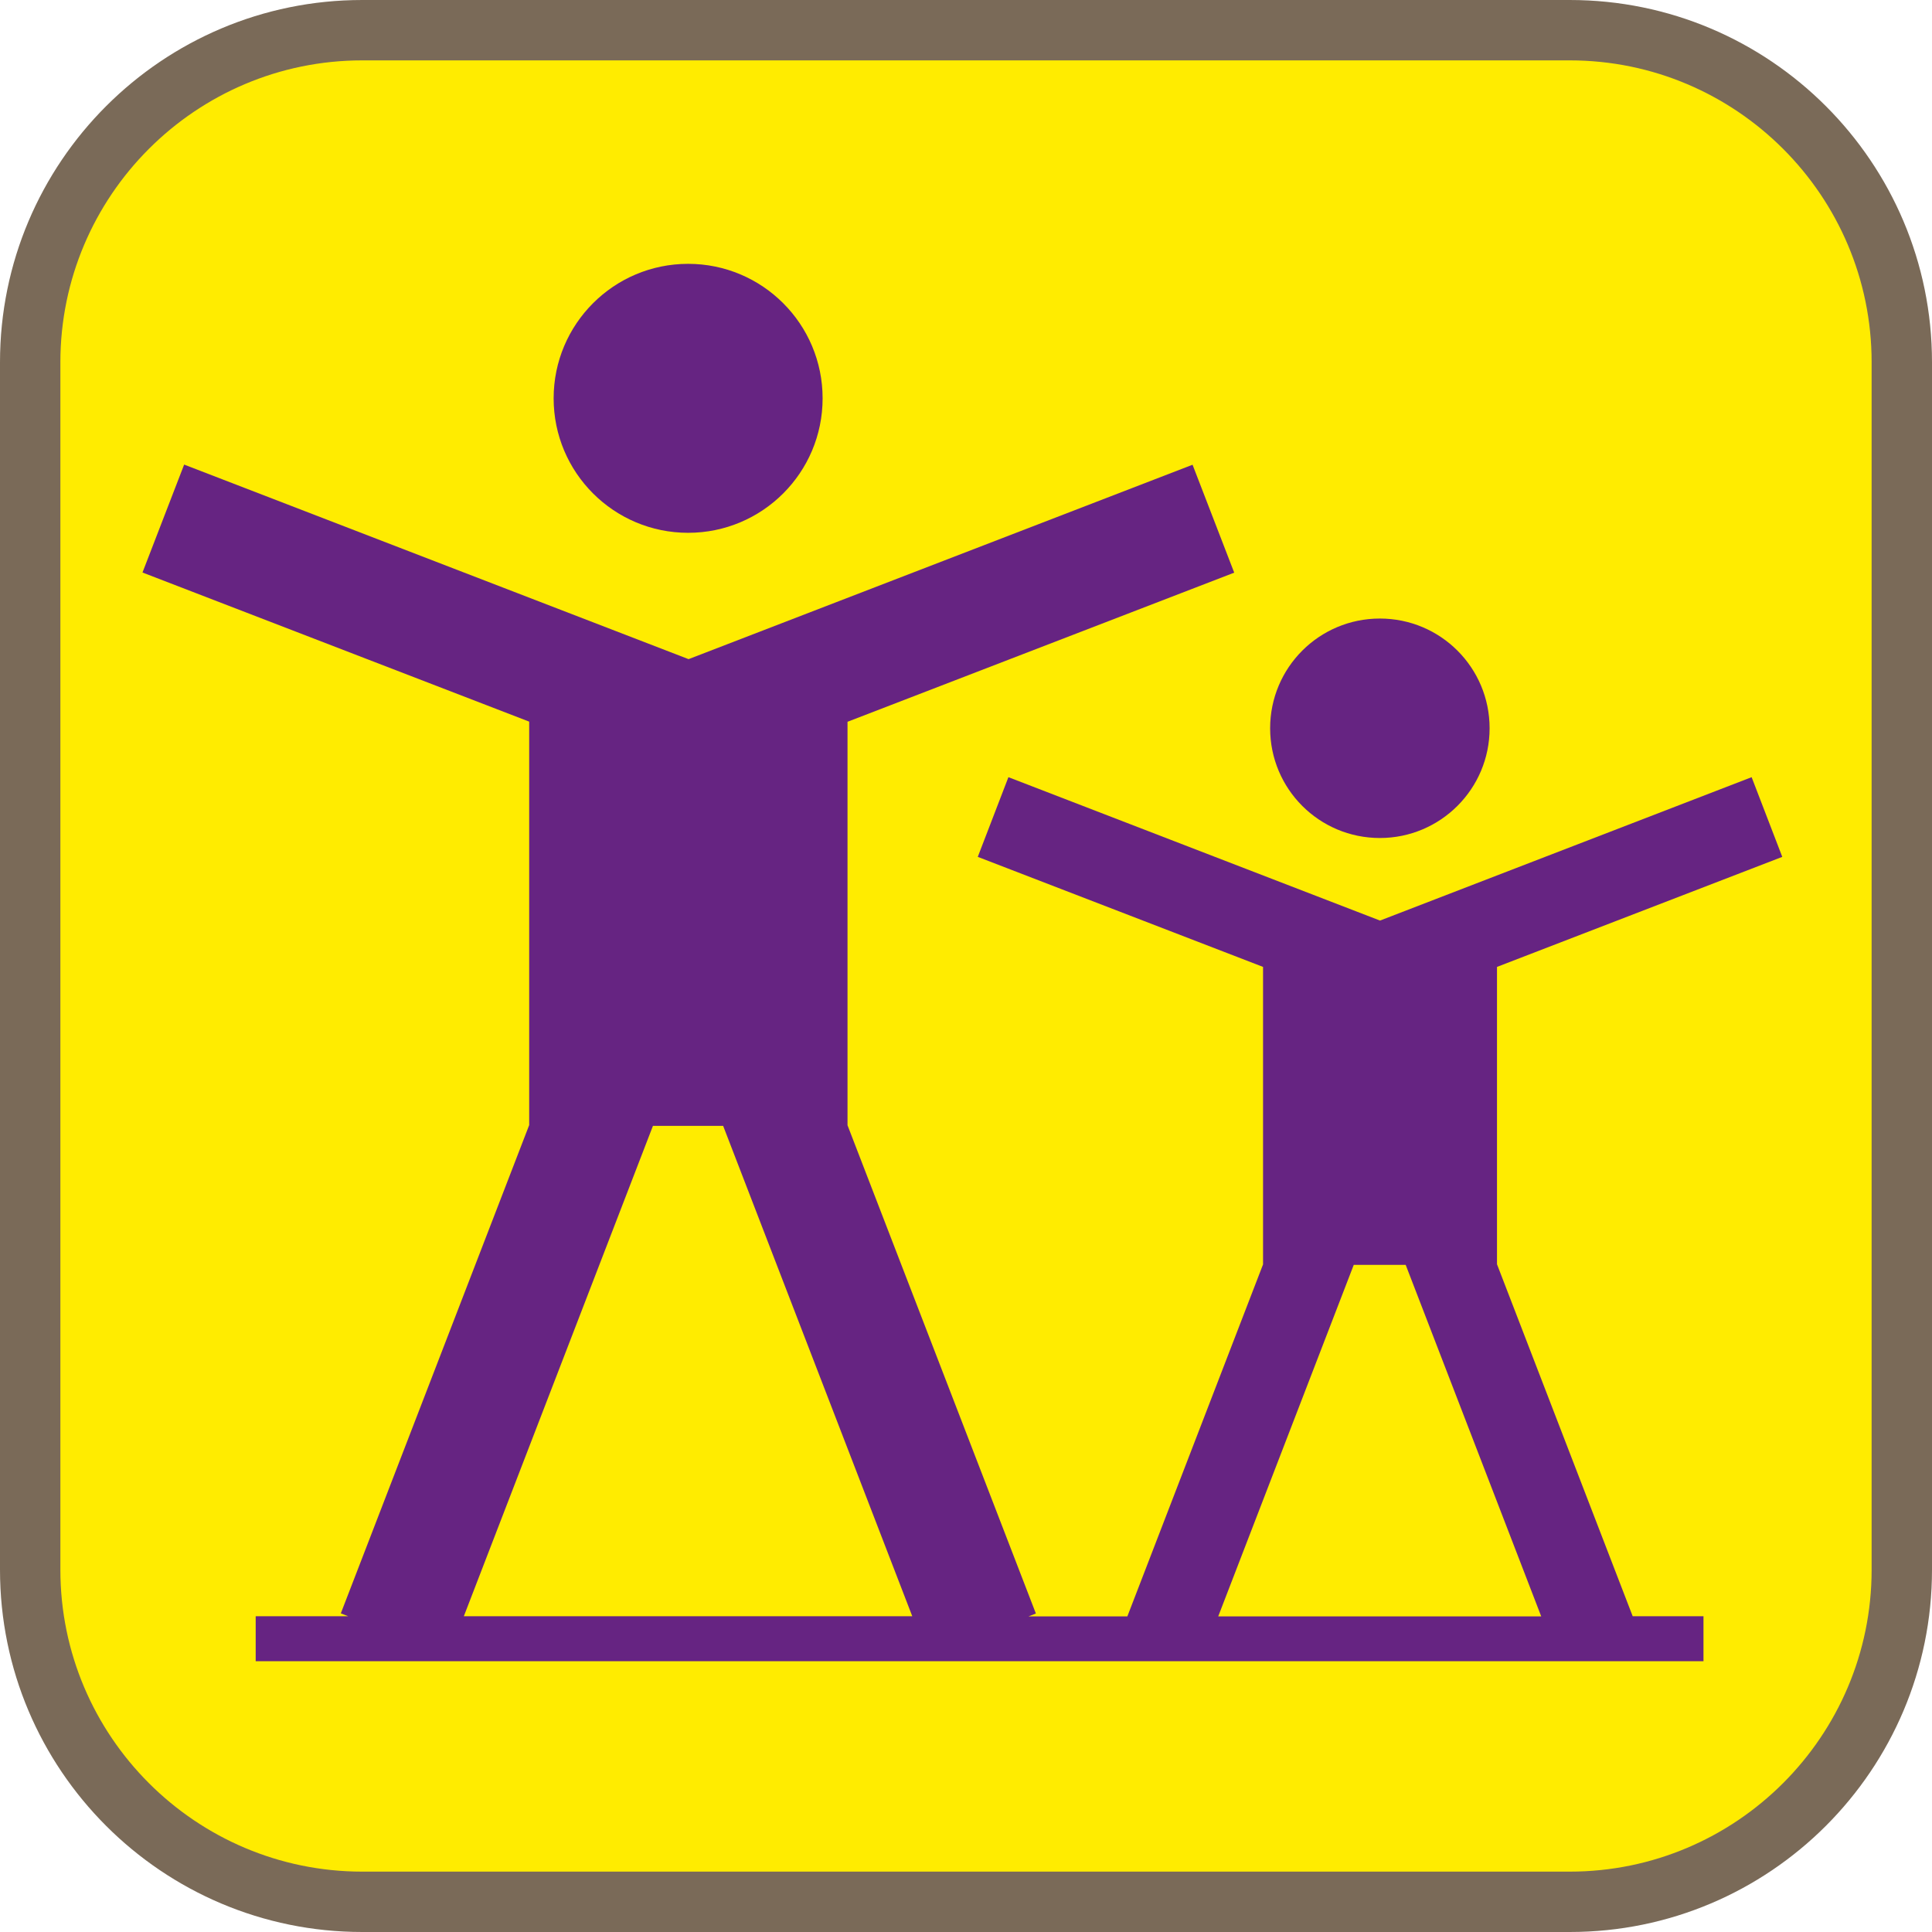 <?xml version="1.0" encoding="UTF-8"?><svg xmlns="http://www.w3.org/2000/svg" viewBox="0 0 128 128"><defs><style>.cls-1{fill:#ffec00;}.cls-2{fill:#662482;}.cls-3{fill:#7a6a58;}</style></defs><g id="cuadrobase"><g><rect class="cls-1" x="2" y="2" width="124" height="124" rx="22" ry="22"/><path class="cls-3" d="M104,4c11.03,0,20,8.97,20,20V104c0,11.03-8.97,20-20,20H24c-11.03,0-20-8.97-20-20V24C4,12.97,12.97,4,24,4H104m0-4H24C10.75,0,0,10.75,0,24V104C0,117.25,10.75,128,24,128H104c13.25,0,24-10.75,24-24V24c0-13.25-10.75-24-24-24h0Z"/></g></g><g id="figura"><g><circle class="cls-2" cx="45.59" cy="26.39" r="8.91"/><path class="cls-2" d="M91.42,55.52c4.01,0,7.27-3.25,7.27-7.27s-3.25-7.27-7.27-7.27-7.27,3.25-7.27,7.27,3.25,7.27,7.27,7.27Z"/><path class="cls-2" d="M99.18,83.77v-19.71l18.9-7.29-2.03-5.28-24.62,9.5-24.62-9.5-2.03,5.28,18.9,7.29v19.71l-8.99,23.32h-6.55l.49-.19-12.48-32.35v-26.73l25.62-9.88-2.76-7.15-33.39,12.88L12.2,30.78l-2.76,7.15,25.62,9.88v26.73l-12.48,32.35,.49,.19h-6.13v2.98H112.86v-2.98h-4.69l-8.99-23.32Zm-9.48,.03h3.43l8.98,23.29h-21.4l8.98-23.29Zm-46.44-9.21h4.65l12.53,32.49H30.73l12.53-32.49Z"/></g></g></svg>
